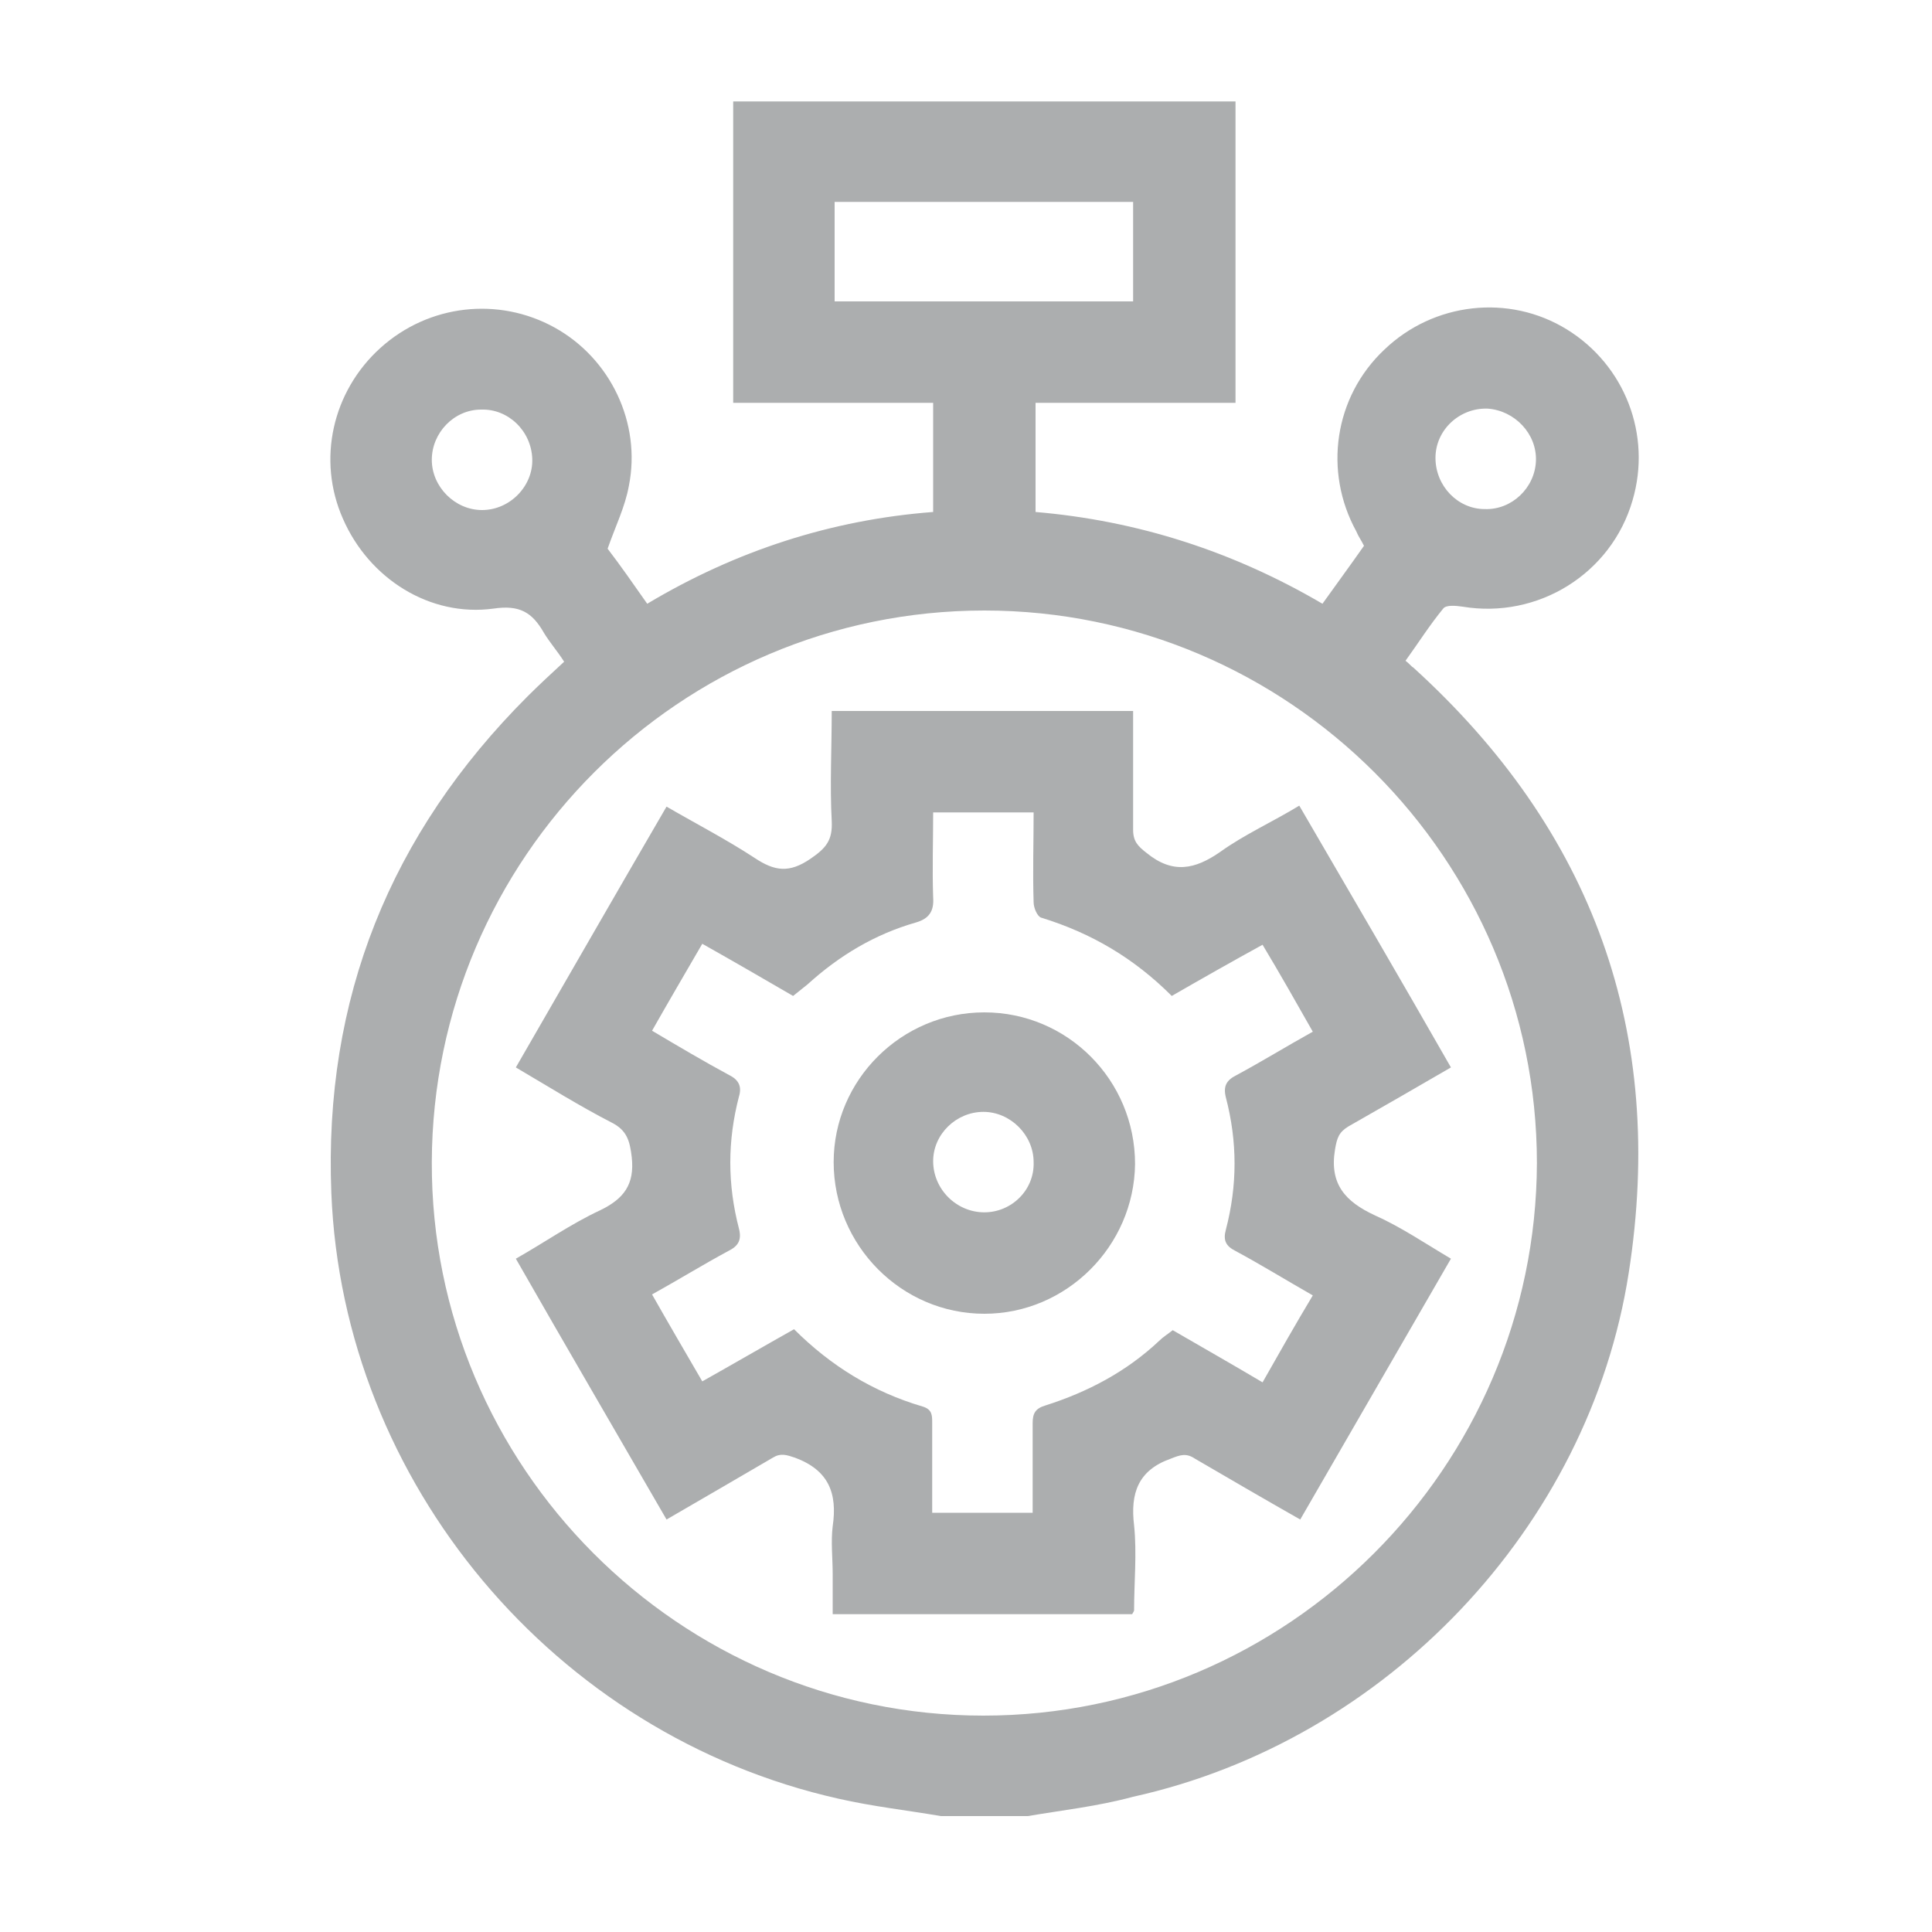 <?xml version="1.0" encoding="utf-8"?>
<!-- Generator: Adobe Illustrator 24.0.0, SVG Export Plug-In . SVG Version: 6.00 Build 0)  -->
<svg version="1.1" id="Capa_1" xmlns="http://www.w3.org/2000/svg" xmlns:xlink="http://www.w3.org/1999/xlink" x="0px" y="0px"
	 viewBox="0 0 200 200" style="enable-background:new 0 0 200 200;" xml:space="preserve">
<style type="text/css">
	.st0{fill:#ACAEAF;}
</style>
<g>
	<path class="st0" d="M106.4,188c-3,0-6,0-9,0c-3.5-0.6-7.1-1-10.6-1.8c-29.4-6.6-51.3-32.7-52.5-62.7c-0.8-20.1,6.1-37.2,20.3-51.4
		c1.2-1.2,2.5-2.4,3.8-3.6c-0.7-1.1-1.5-2-2.1-3c-1.2-2.1-2.5-2.9-5.2-2.5c-6.6,0.9-12.9-3.1-15.6-9.3c-2.7-6.1-1.1-13.2,3.9-17.7
		c5-4.5,12.2-5.3,18-2.1c5.8,3.2,9,9.9,7.7,16.4c-0.4,2.2-1.4,4.2-2.2,6.5c1.3,1.7,2.7,3.7,4.1,5.7c9.2-5.5,19.1-8.7,29.6-9.5
		c0-3.8,0-7.5,0-11.3c-6.9,0-13.7,0-20.7,0c0-10.5,0-20.9,0-31.2c17.3,0,34.7,0,52,0c0,10.4,0,20.7,0,31.2c-7,0-13.8,0-20.7,0
		c0,3.8,0,7.5,0,11.3c10.6,0.9,20.5,4.1,29.7,9.5c1.5-2.1,2.9-4,4.3-6c-0.3-0.6-0.6-1-0.8-1.5c-3.4-6.2-2.3-13.9,2.9-18.8
		c5.1-4.9,12.9-5.8,18.9-2.1c6,3.7,8.8,10.9,6.8,17.7c-2.2,7.6-9.8,12.3-17.6,11c-0.7-0.1-1.7-0.2-2,0.2c-1.4,1.7-2.6,3.6-3.9,5.4
		c0.4,0.3,0.6,0.6,0.8,0.7c18.6,16.9,26.2,37.8,22.3,62.7c-4.1,26.3-25.1,48.4-51.3,54.2C113.6,187,109.9,187.4,106.4,188z
		 M159.1,120.4c0-31.5-25.7-57.2-57.2-57.2c-31.5,0-57.1,25.6-57.2,57.1c-0.1,31.5,25.6,57.3,57.1,57.3
		C133.3,177.6,159,151.9,159.1,120.4z M86.4,20.9c0,3.4,0,6.8,0,10.3c10.4,0,20.7,0,30.9,0c0-3.5,0-6.9,0-10.3
		C107,20.9,96.8,20.9,86.4,20.9z M49.8,42.4c-2.8,0-5.1,2.4-5.1,5.2c0,2.8,2.4,5.2,5.2,5.2c2.9,0,5.3-2.5,5.2-5.3
		C55,44.6,52.6,42.3,49.8,42.4z M153.7,52.7c2.8,0.1,5.2-2.2,5.3-5c0.1-2.8-2.2-5.2-5-5.4c-2.9-0.1-5.4,2.2-5.4,5.1
		C148.6,50.3,150.9,52.7,153.7,52.7z"/>
	<path class="st0" d="M150.2,110.5c-3.6,2.1-7.1,4.1-10.6,6.1c-1,0.6-1.2,1.2-1.4,2.4c-0.6,3.6,1.1,5.4,4.1,6.8
		c2.7,1.2,5.2,2.9,7.9,4.5c-5.2,9-10.4,18-15.6,27c-3.7-2.1-7.3-4.2-10.9-6.3c-0.9-0.6-1.5-0.4-2.5,0c-3.4,1.2-4.2,3.6-3.8,6.9
		c0.3,2.9,0,5.9,0,8.8c0,0.1-0.1,0.2-0.2,0.4c-10.2,0-20.5,0-31,0c0-1.4,0-2.7,0-4.1c0-1.7-0.2-3.4,0-5c0.5-3.4-0.4-5.8-3.9-7.1
		c-0.9-0.3-1.5-0.5-2.3,0c-3.6,2.1-7.2,4.2-11,6.4c-5.2-9-10.4-17.9-15.6-27c3-1.7,5.7-3.6,8.7-5c2.5-1.2,3.6-2.7,3.3-5.5
		c-0.2-1.7-0.5-2.8-2.1-3.6c-3.3-1.7-6.5-3.7-9.9-5.7c5.2-9,10.3-17.9,15.6-27c3.1,1.8,6.2,3.4,9.1,5.3c2.1,1.4,3.6,1.6,5.8,0.1
		c1.6-1.1,2.3-1.9,2.2-3.9c-0.2-3.7,0-7.5,0-11.4c10.4,0,20.7,0,31.2,0c0,4.1,0,8.2,0,12.3c0,1.2,0.5,1.7,1.4,2.4
		c2.7,2.2,5,1.7,7.6-0.1c2.5-1.8,5.4-3.1,8.2-4.8C139.8,92.5,145,101.4,150.2,110.5z M121.3,103.1c-3.9-3.9-8.3-6.5-13.5-8.1
		c-0.4-0.1-0.8-1-0.8-1.6c-0.1-3.1,0-6.2,0-9.3c-3.6,0-6.9,0-10.4,0c0,3-0.1,5.9,0,8.8c0.1,1.4-0.4,2.2-1.8,2.6
		c-4.2,1.2-7.9,3.4-11.2,6.4c-0.5,0.4-1,0.8-1.5,1.2c-3.1-1.8-6.2-3.6-9.4-5.4c-1.8,3.1-3.5,6-5.2,9c2.7,1.6,5.4,3.2,8,4.6
		c1,0.5,1.3,1.2,1,2.2c-1.2,4.6-1.2,9.1,0,13.7c0.3,1.2-0.1,1.8-1.1,2.3c-2.6,1.4-5.2,3-7.9,4.5c1.7,3,3.4,5.9,5.2,9
		c3.2-1.8,6.3-3.6,9.5-5.4c3.8,3.8,8.2,6.5,13.3,8c1,0.3,1,0.9,1,1.7c0,3.1,0,6.2,0,9.3c3.6,0,6.9,0,10.4,0c0-3.2,0-6.2,0-9.3
		c0-1,0.3-1.5,1.3-1.8c4.4-1.4,8.4-3.5,11.8-6.7c0.4-0.4,0.9-0.7,1.4-1.1c3.1,1.8,6.1,3.5,9.3,5.4c1.7-3,3.4-6,5.2-9
		c-2.8-1.6-5.4-3.2-8-4.6c-1-0.5-1.3-1.1-1-2.2c1.2-4.6,1.2-9.1,0-13.7c-0.3-1.2,0.1-1.8,1.1-2.3c2.6-1.4,5.2-3,7.9-4.5
		c-1.7-3-3.4-6-5.2-9C127.6,99.5,124.6,101.2,121.3,103.1z"/>
	<path class="st0" d="M101.9,136c-8.6,0-15.6-7.1-15.6-15.7c0-8.5,7-15.5,15.6-15.5c8.6,0,15.6,7,15.6,15.7
		C117.4,129,110.4,136,101.9,136z M107,120.3c0-2.8-2.4-5.2-5.2-5.2c-2.8,0-5.2,2.3-5.2,5.1c0,2.9,2.4,5.3,5.3,5.3
		C104.7,125.5,107.1,123.2,107,120.3z"/>
</g>
</svg>

